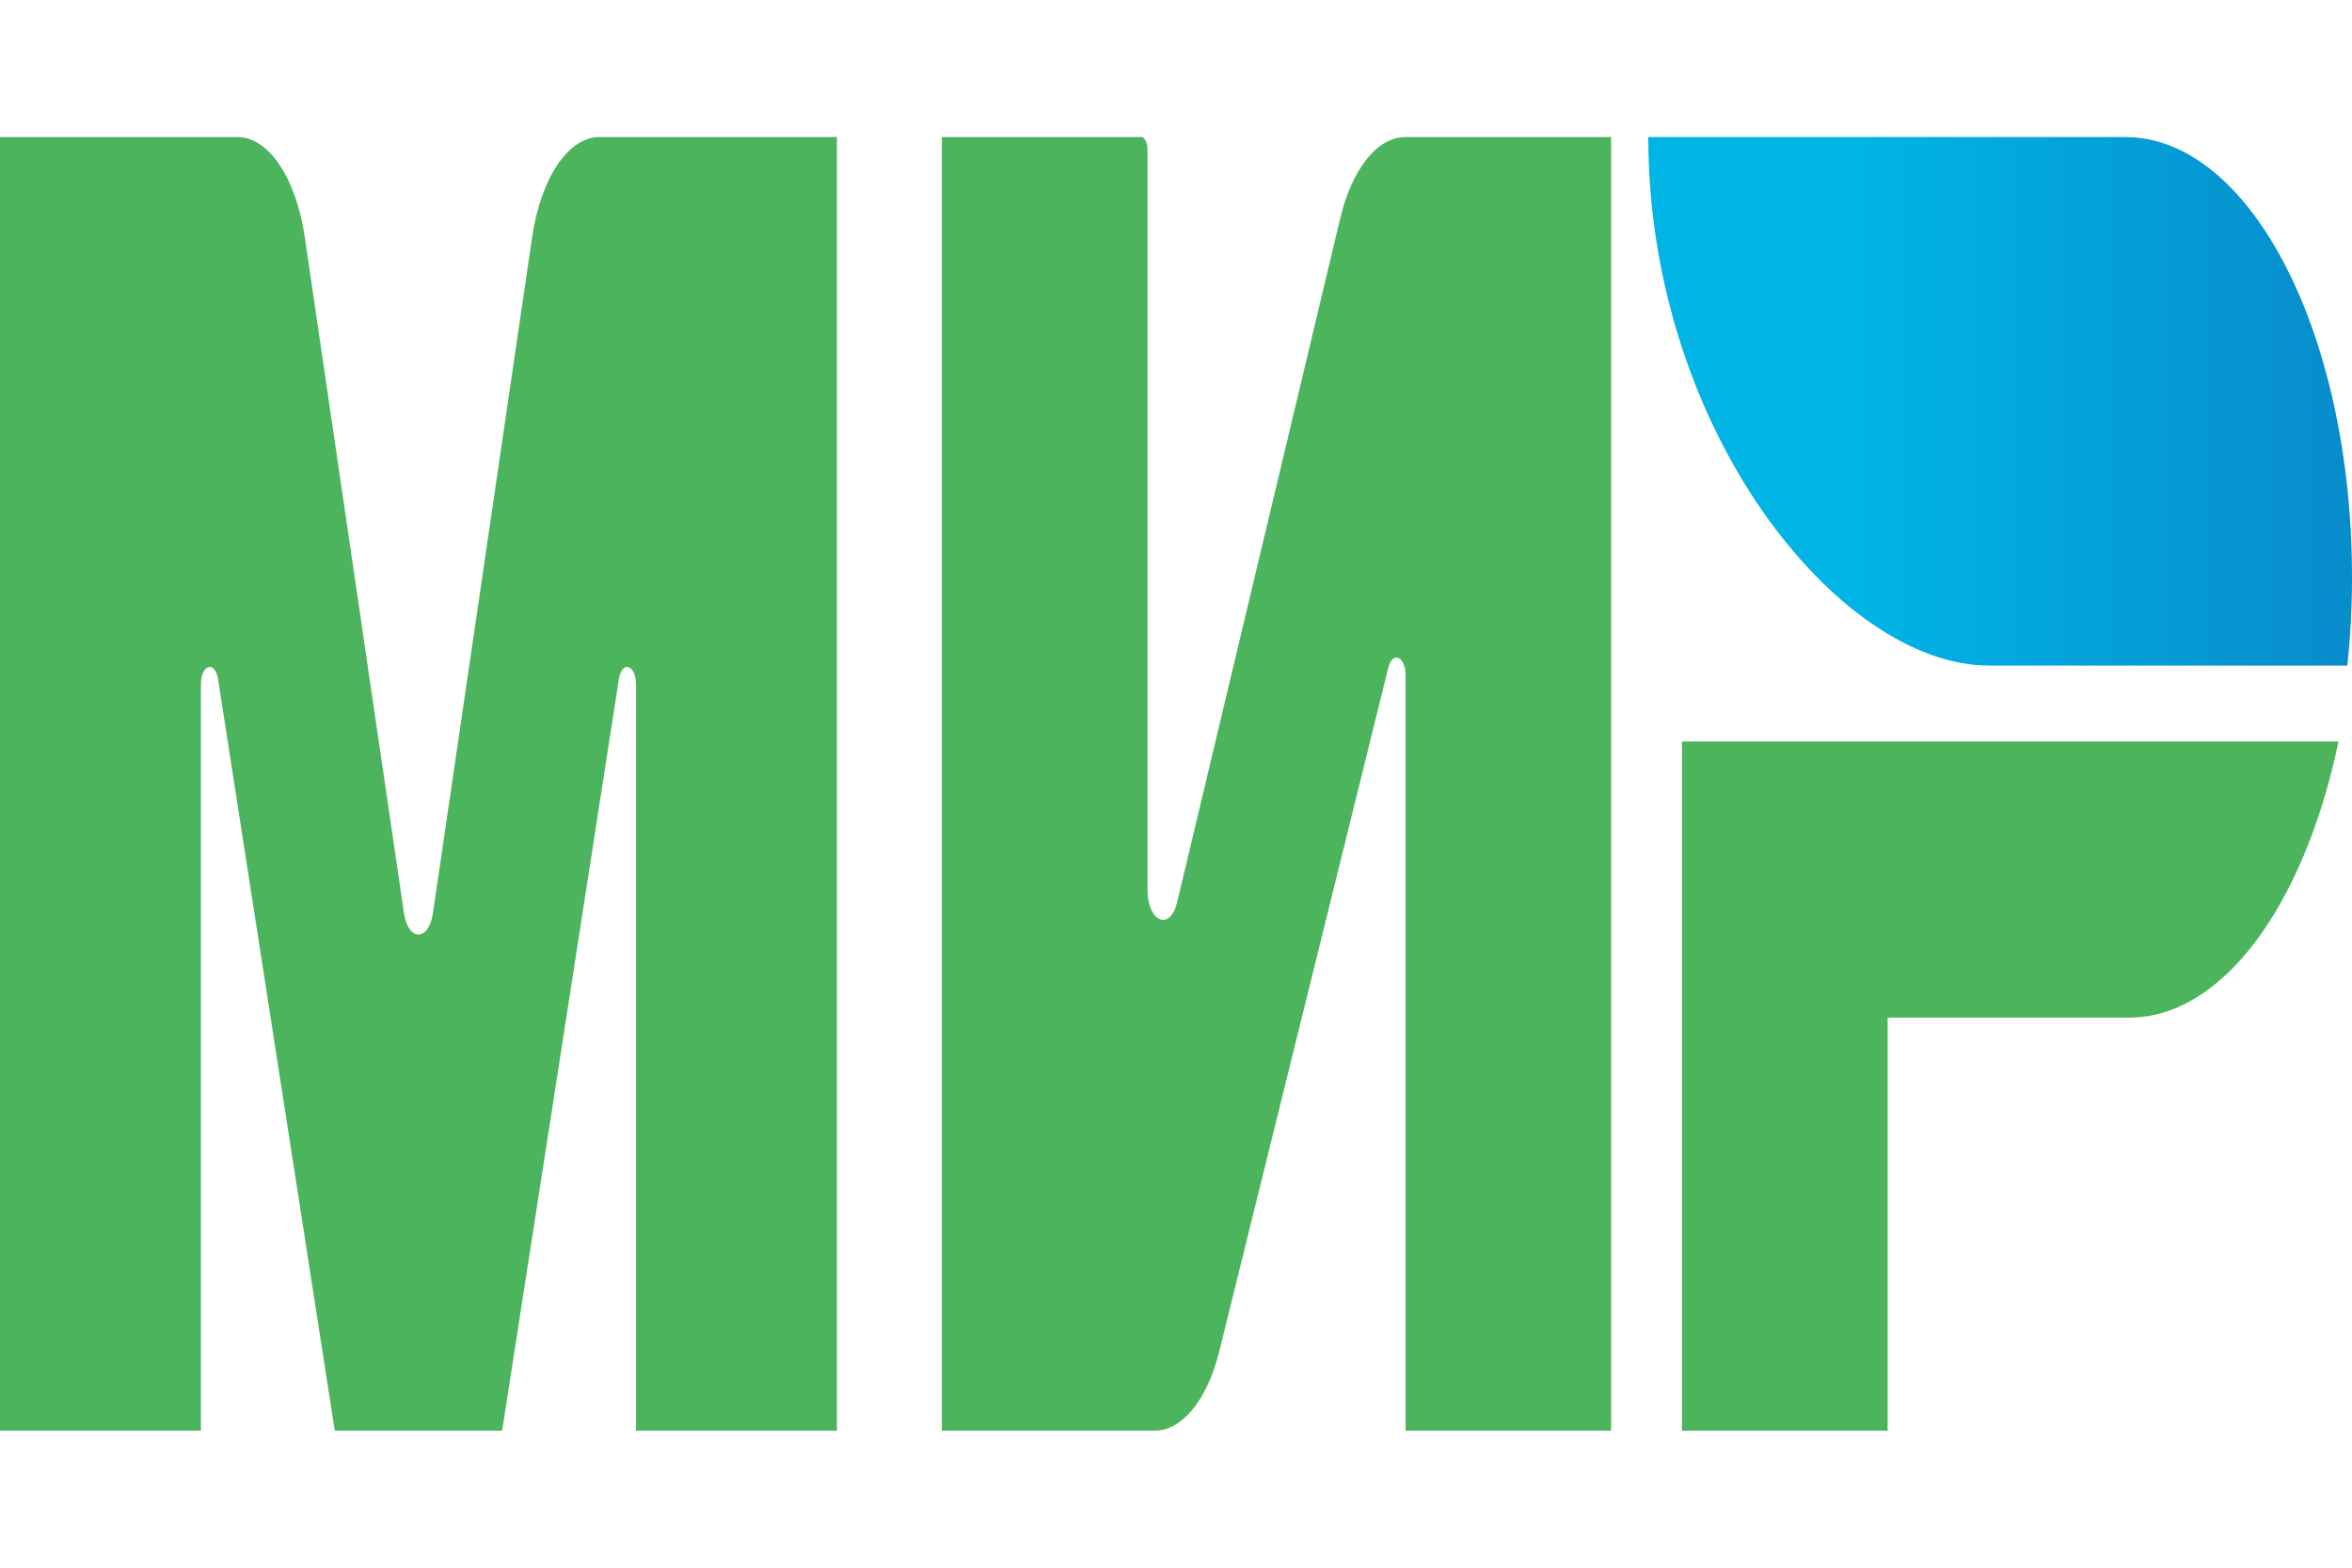 <svg width="36" height="24" viewBox="0 0 36 24" fill="none" xmlns="http://www.w3.org/2000/svg">
<g id="1 slot ">
<path id="shape1" d="M30.445 10.189C28.143 10.189 25.229 6.567 25.229 2.098H32.528C34.445 2.098 36 5.115 36 8.838C36 9.292 35.976 9.745 35.929 10.189H30.445Z" fill="url(#paint0_linear_5683_7067)"/>
<g id="shape2">
<path d="M24.66 2.098L21.514 2.098C21.087 2.094 20.699 2.576 20.515 3.336L18.017 13.813C17.91 14.263 17.564 14.115 17.564 13.62V2.289C17.564 2.183 17.519 2.098 17.465 2.098L14.416 2.098V21.902L17.671 21.902C18.091 21.906 18.476 21.436 18.662 20.69L21.25 10.22C21.314 9.961 21.514 10.051 21.514 10.336V21.902L24.66 21.902V2.098Z" fill="#4DB45E"/>
<path d="M12.81 2.098H9.175C8.698 2.098 8.278 2.723 8.144 3.636L6.627 13.976C6.564 14.418 6.247 14.418 6.183 13.976L4.666 3.636C4.533 2.723 4.112 2.098 3.635 2.098H0V21.902H3.075V10.48C3.075 10.171 3.293 10.106 3.338 10.401L5.124 21.902H7.686L9.472 10.401C9.517 10.106 9.735 10.171 9.735 10.48V21.902H12.81V2.098Z" fill="#4DB45E"/>
<path d="M35.794 11.352H25.744V21.902H28.892V15.579H32.575C33.982 15.591 35.253 13.922 35.794 11.352Z" fill="#4DB45E"/>
</g>
</g>
<defs>
<linearGradient id="paint0_linear_5683_7067" x1="25.23" y1="6.143" x2="36" y2="6.143" gradientUnits="userSpaceOnUse">
<stop offset="0.3" stop-color="#00B4E6"/>
<stop offset="1" stop-color="#088CCB"/>
</linearGradient>
</defs>
</svg>
